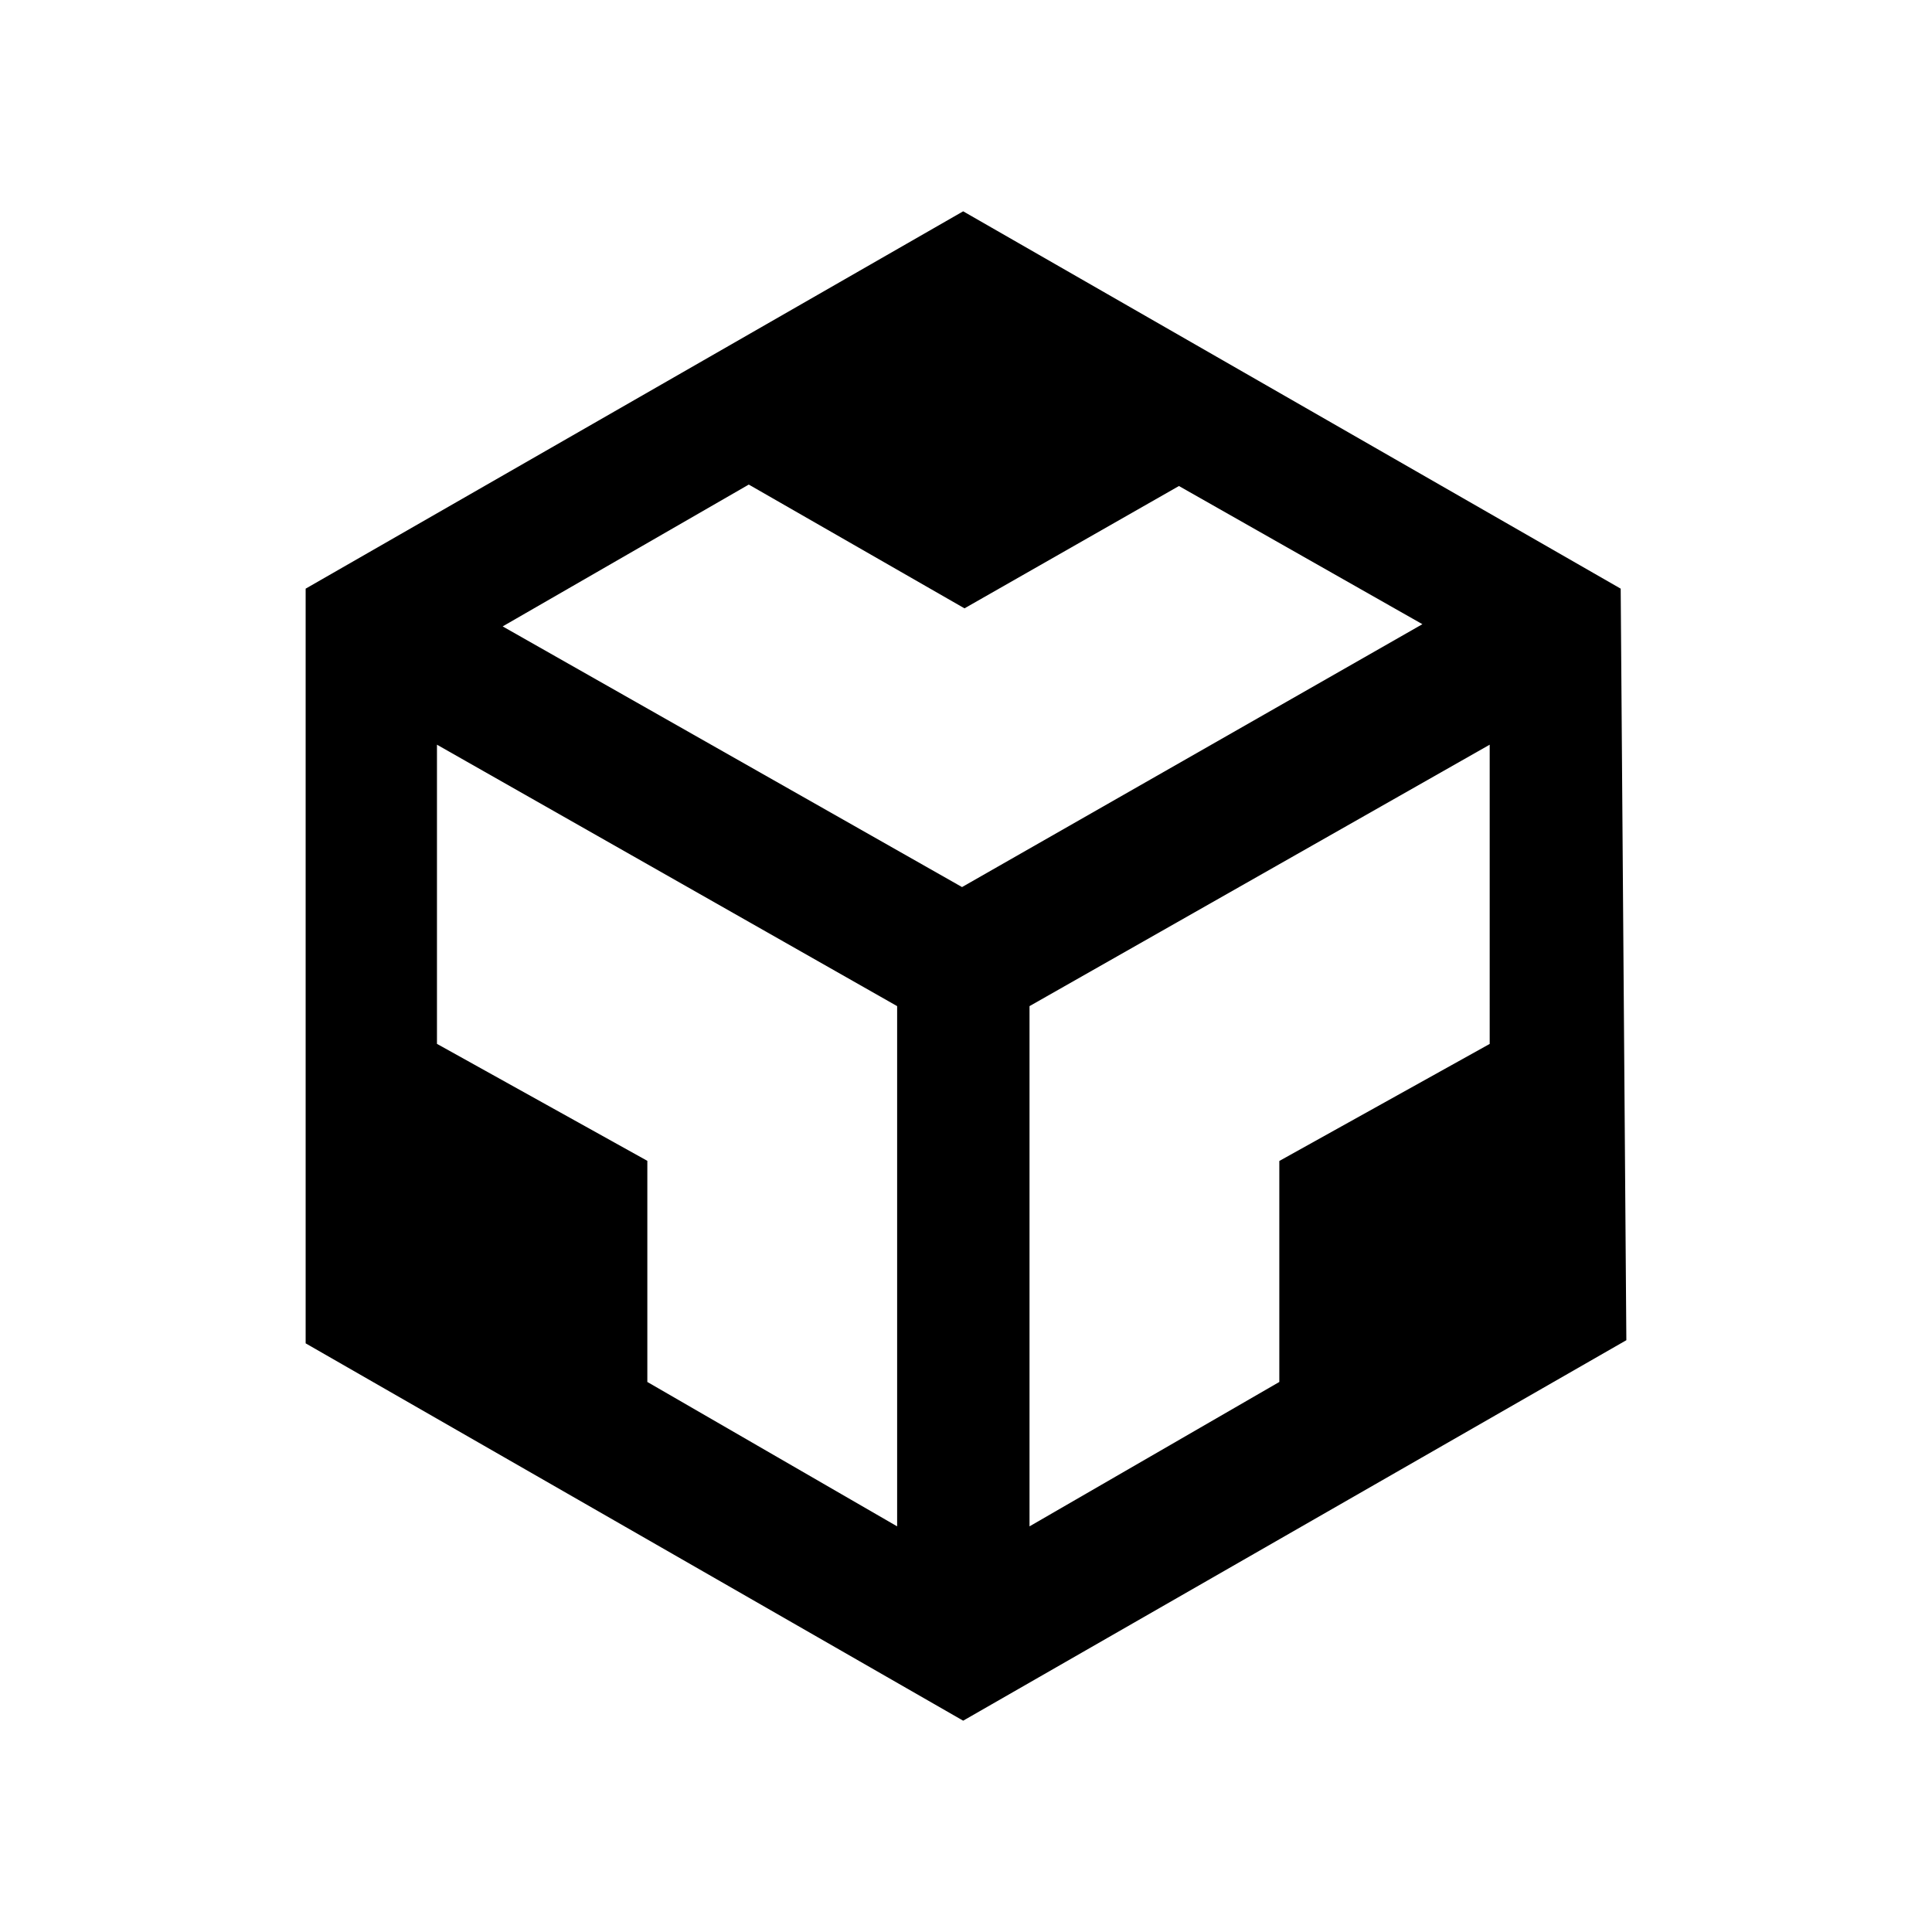 <svg xmlns="http://www.w3.org/2000/svg" width="100%" height="100%" viewBox="0 0 30.72 30.72"><path d="M4.86 9.36l10.455-6L25.77 9.36l0.09 11.95L15.315 27.36 4.86 21.36z m2.088 2.481v4.757l3.345 1.86v3.516l3.972 2.296v-8.272z m16.739 0l-7.317 4.157v8.272l3.972-2.296V18.46l3.345-1.861V11.84zM7.994 9.961l7.303 4.144 7.32-4.18-3.871-2.197-3.41 1.945-3.43-1.968L7.993 9.96z" /></svg>